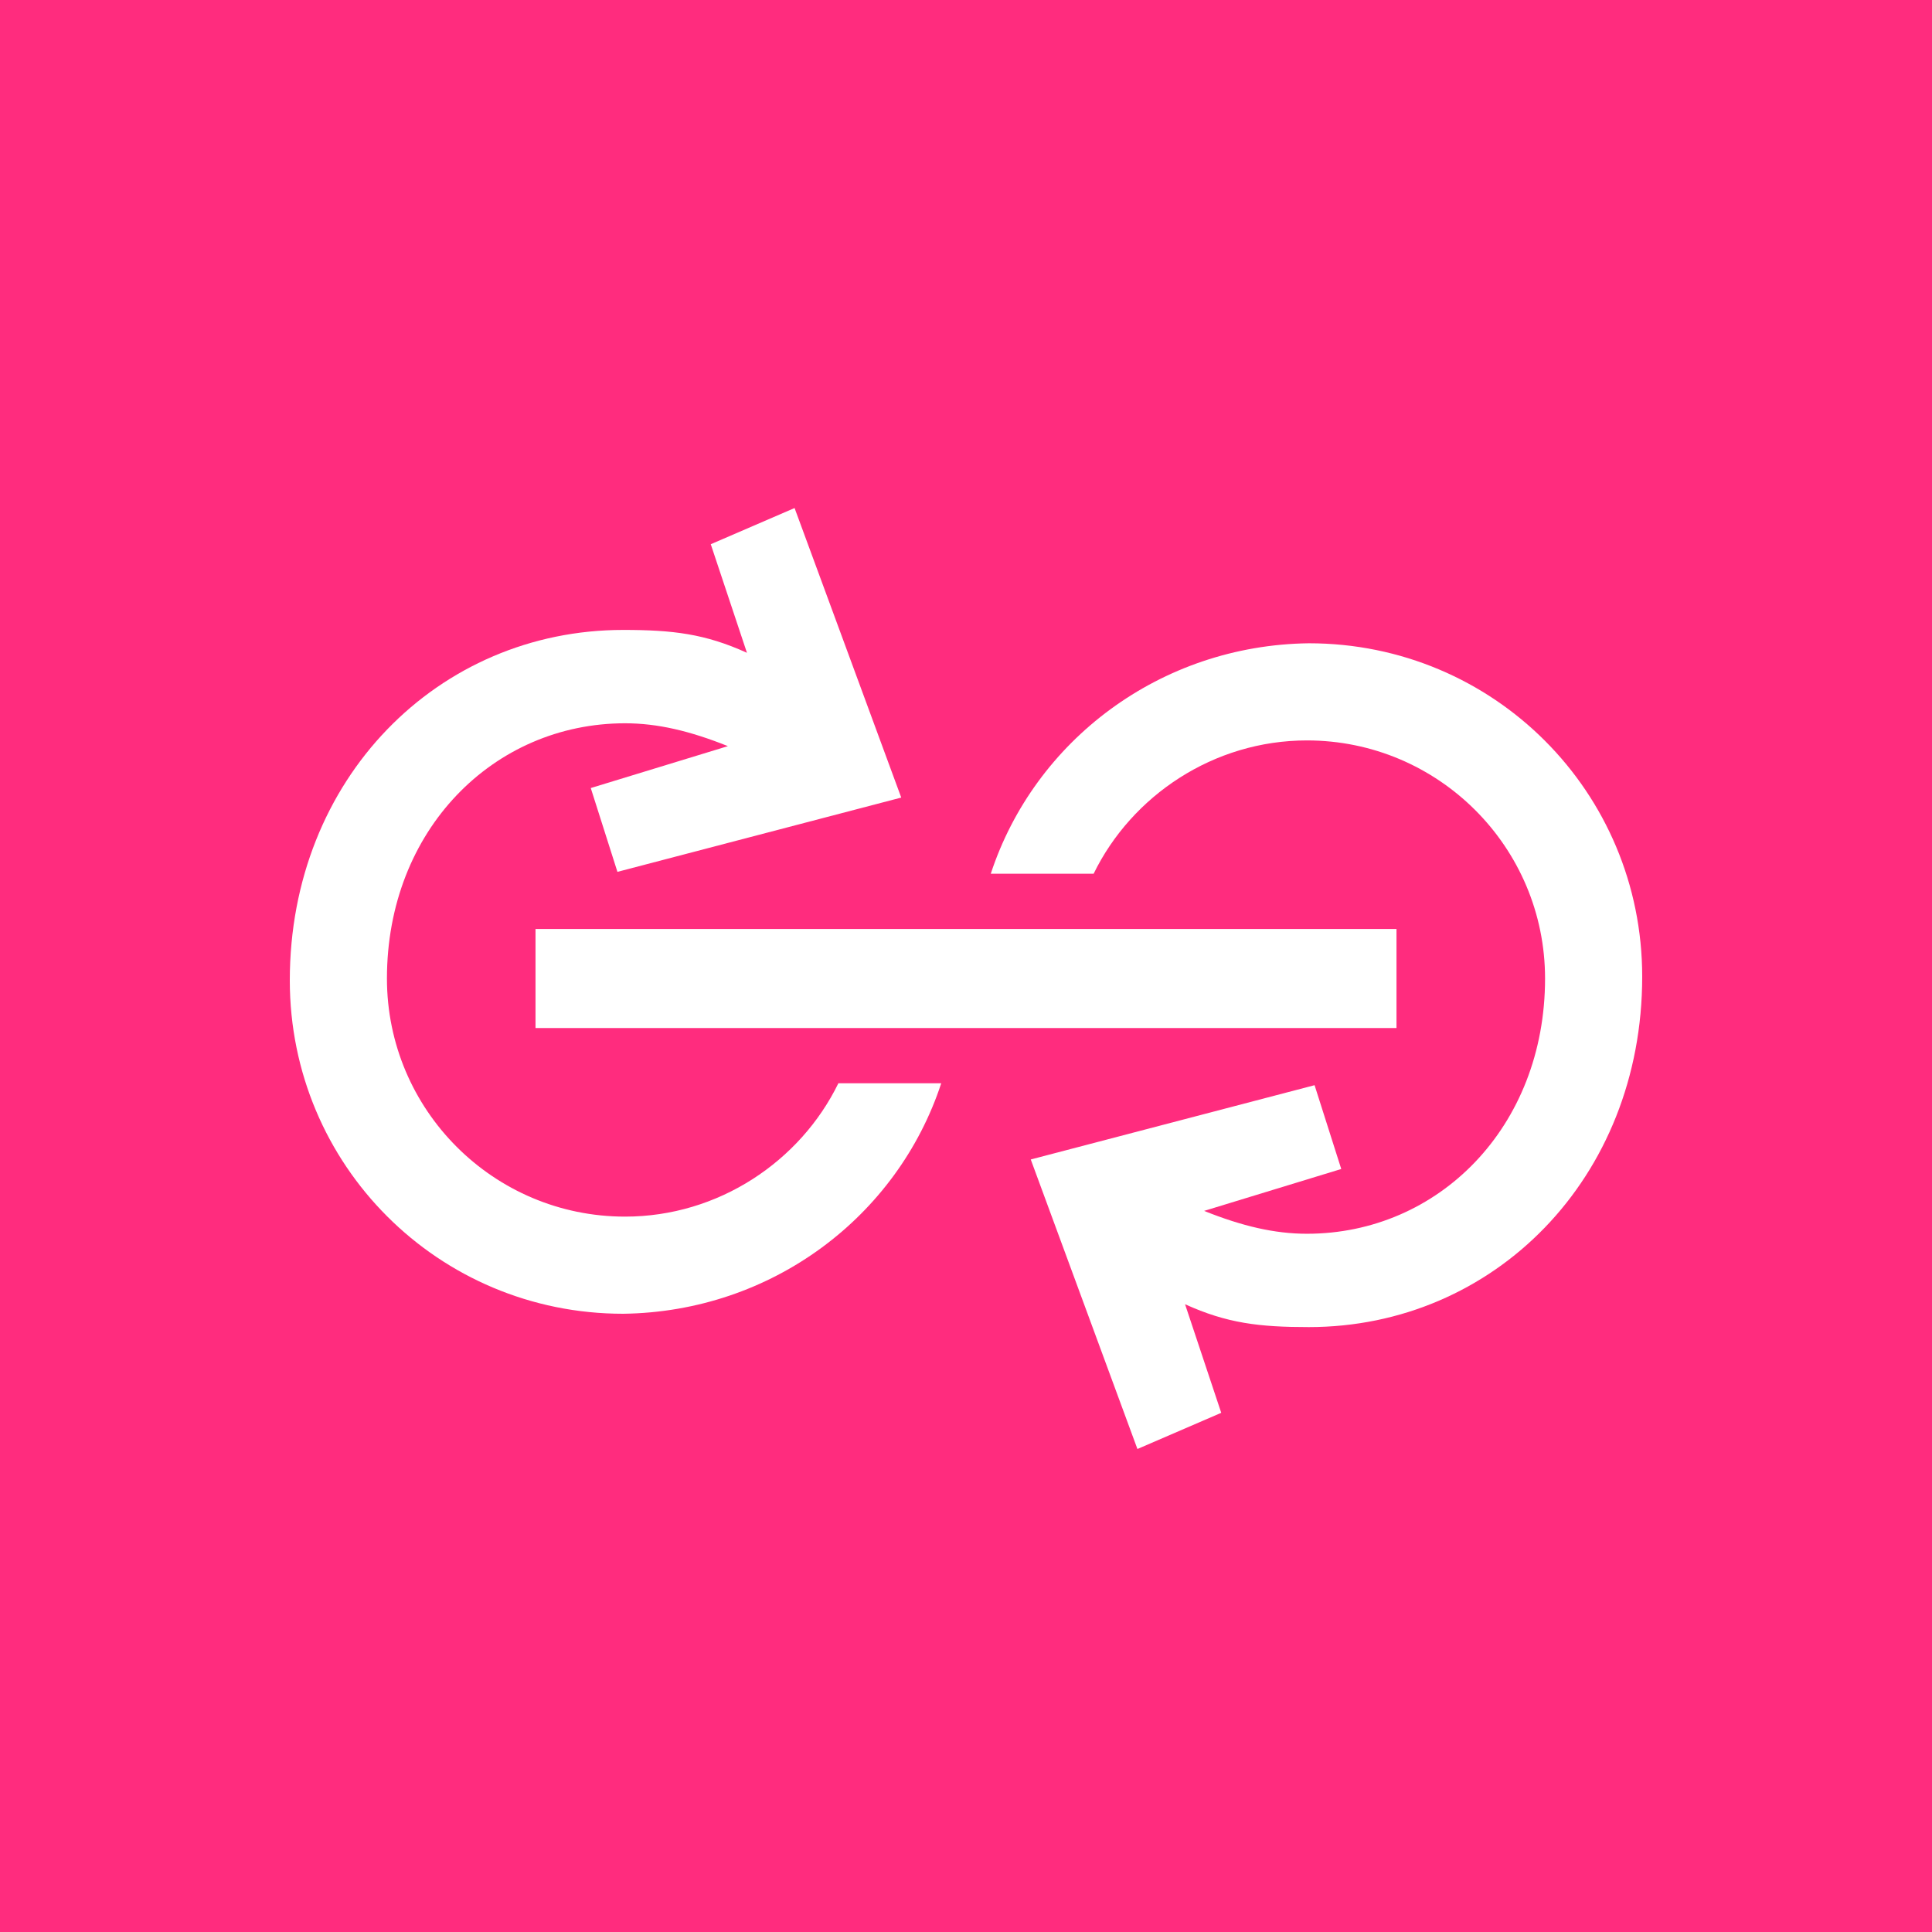 <svg width="100" height="100" viewBox="0 0 100 100" fill="none" xmlns="http://www.w3.org/2000/svg">
  <rect width="100" height="100" fill="#FF2C7E" />
  <path
    fill-rule="evenodd"
    clip-rule="evenodd"
    d="M27.718 53.211L27.718 48.084L72.282 48.084L72.282 53.211L27.718 53.211Z"
    fill="white"
  />
  <path
    fill-rule="evenodd"
    clip-rule="evenodd"
    d="M48.718 56.07L43.394 56.07C41.422 60.113 37.183 62.972 32.352 62.972C25.549 62.972 20.028 57.451 20.028 50.648C20.028 42.958 25.549 37.437 32.352 37.437C34.028 37.437 35.704 37.831 37.676 38.62L30.578 40.789L31.958 45.127L46.648 41.282L41.127 26.296L36.789 28.169L38.662 33.789C36.493 32.803 34.817 32.605 32.254 32.605C22.69 32.605 15 40.296 15 50.746C15 60.31 22.69 68 32.254 68C39.944 67.901 46.451 62.972 48.718 56.07Z"
    fill="white"
  />
  <path
    fill-rule="evenodd"
    clip-rule="evenodd"
    d="M51.282 45.225L56.606 45.225C58.578 41.183 62.817 38.324 67.648 38.324C74.451 38.324 79.972 43.845 79.972 50.648C79.972 58.338 74.451 63.859 67.648 63.859C65.972 63.859 64.296 63.465 62.324 62.676L69.423 60.507L68.042 56.169L53.352 60.014L58.873 75L63.211 73.127L61.338 67.507C63.507 68.493 65.183 68.69 67.746 68.69C77.31 68.69 85 61 85 50.549C85 40.986 77.31 33.296 67.746 33.296C60.056 33.394 53.549 38.324 51.282 45.225Z"
    fill="white"
  />
</svg>
